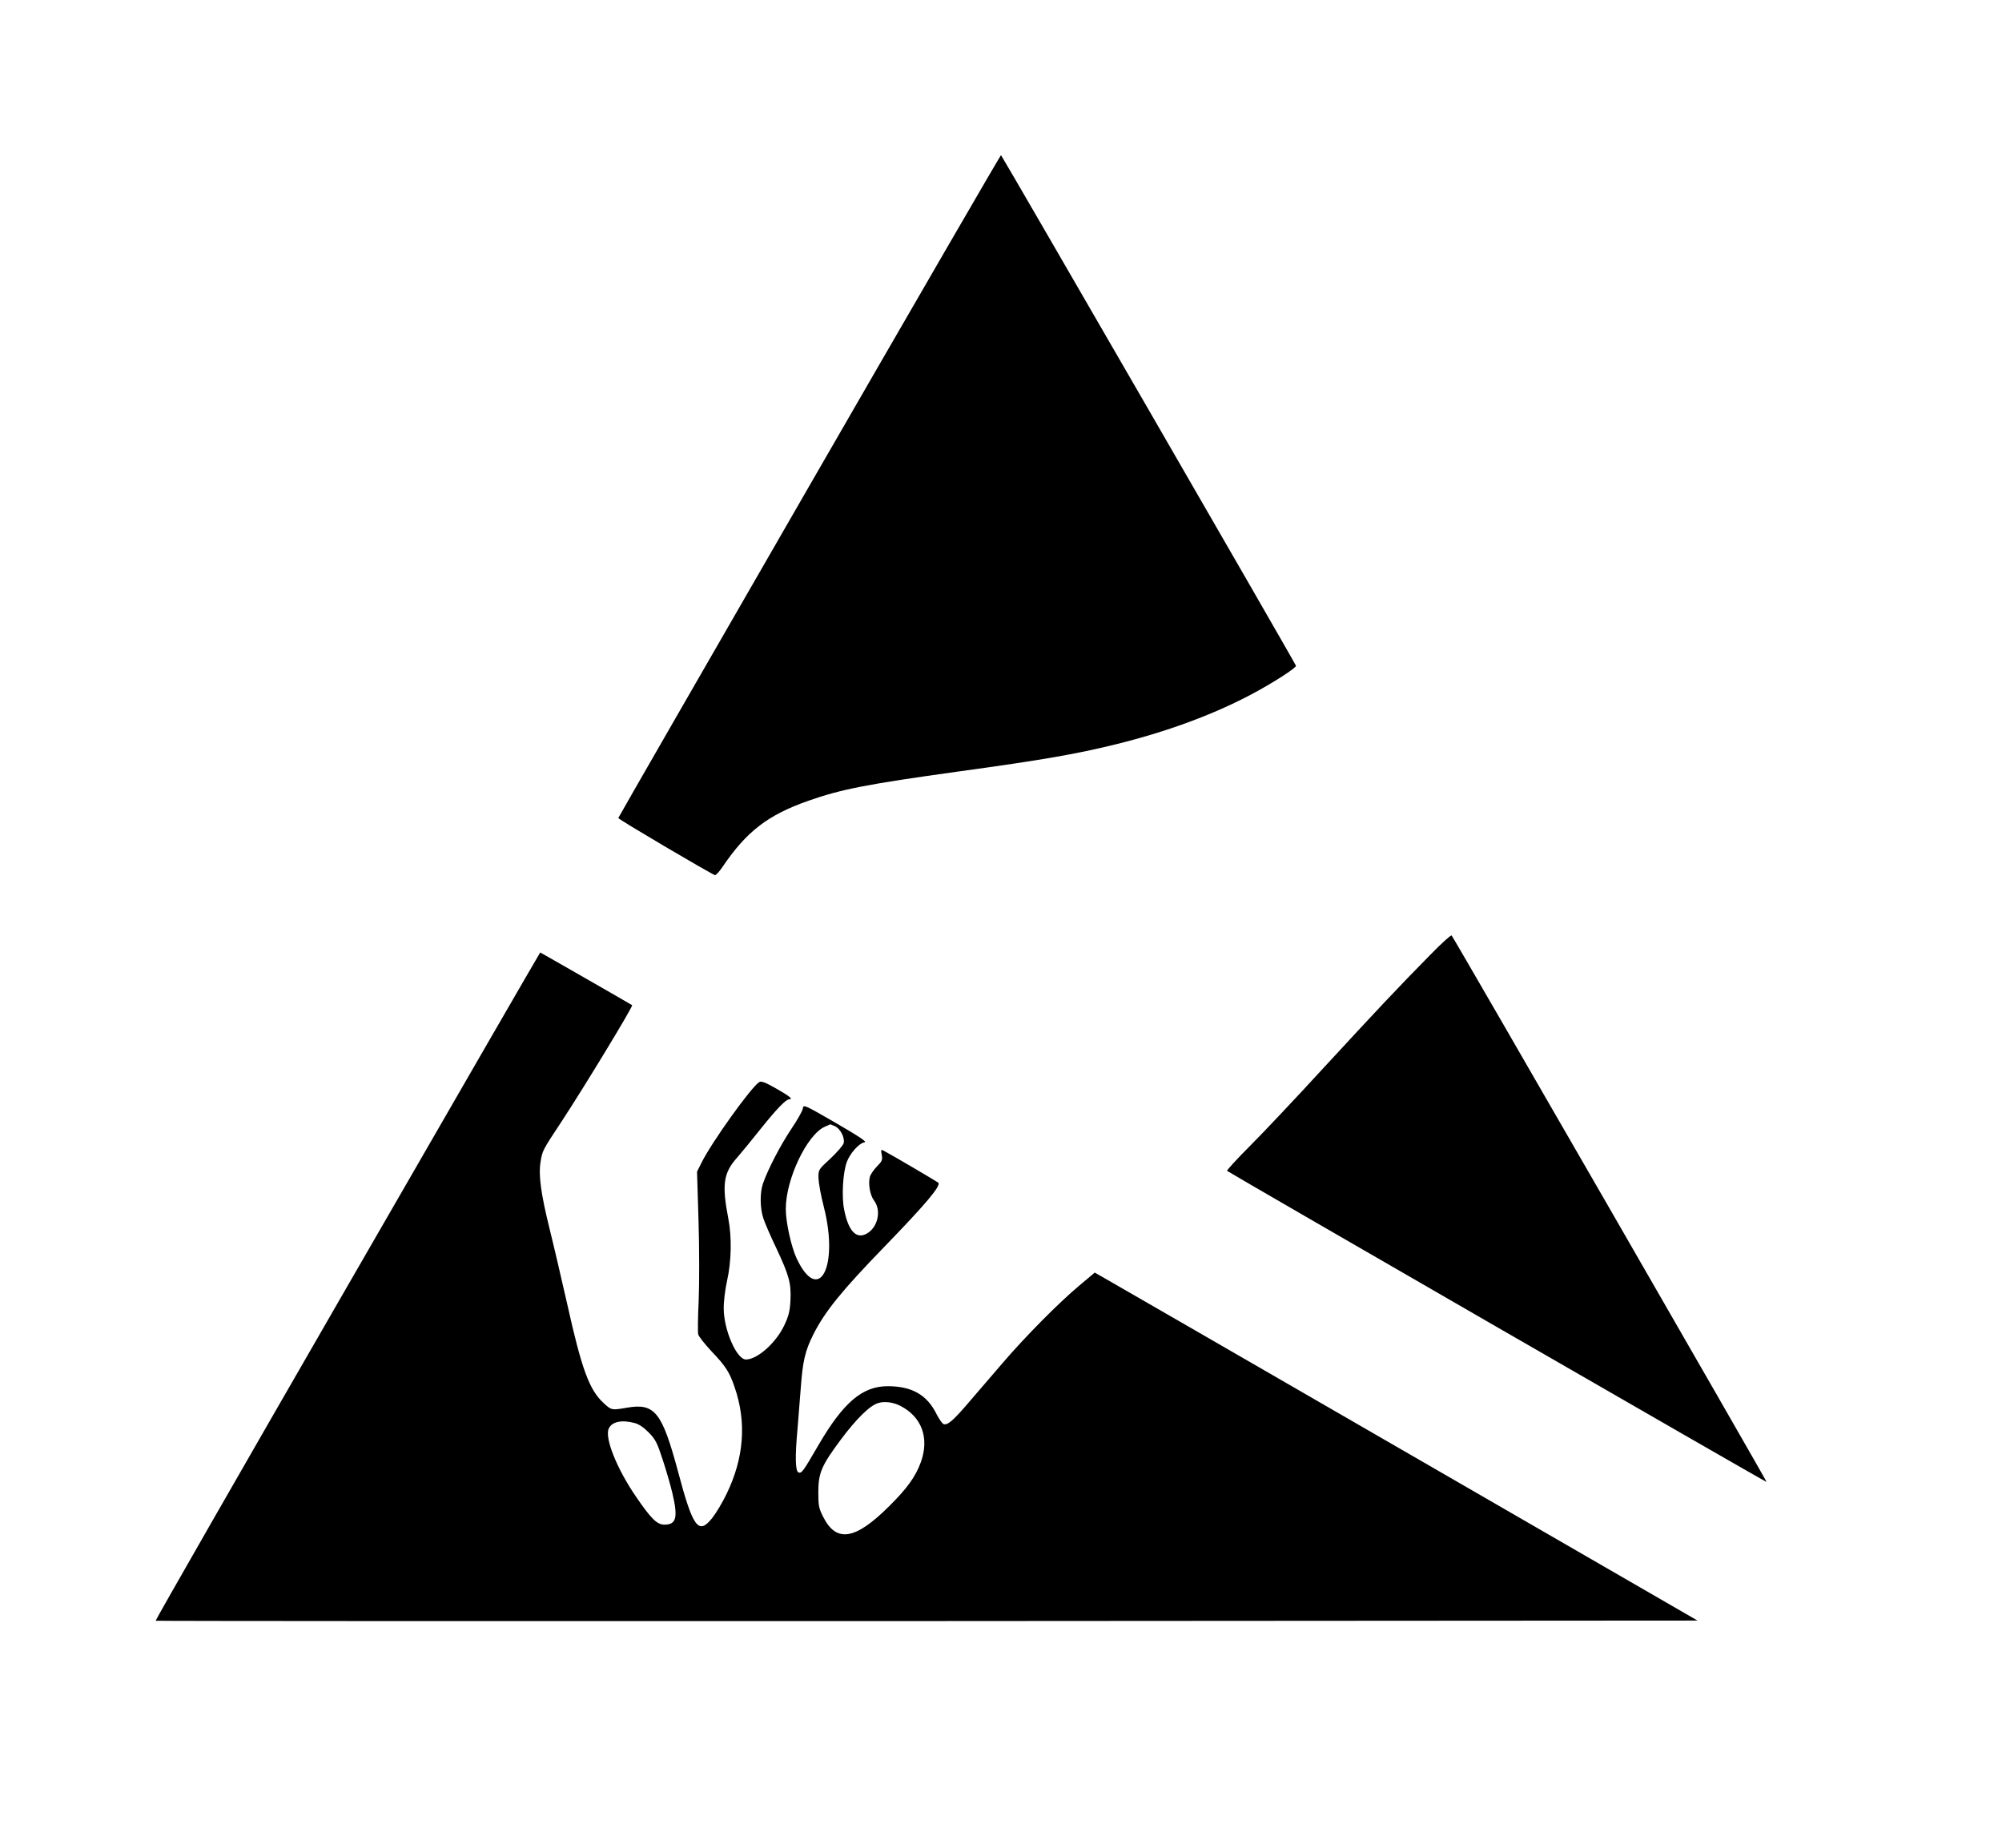 <?xml version="1.0" standalone="no"?>
<!DOCTYPE svg PUBLIC "-//W3C//DTD SVG 20010904//EN"
 "http://www.w3.org/TR/2001/REC-SVG-20010904/DTD/svg10.dtd">
<svg version="1.0" xmlns="http://www.w3.org/2000/svg"
 width="1200pt" height="1108pt" viewBox="0 0 1200 1108"
 preserveAspectRatio="xMidYMid meet">
<g transform="translate(0,1108) scale(0.1,-0.1)"
fill="#000000" stroke="none">
<path d="M4851 8167 c-628 -1090 -1144 -1986 -1145 -1991 -1 -7 545 -329 579
-342 6 -2 26 20 45 48 144 213 272 312 514 397 198 70 354 100 901 176 503 69
702 104 935 161 311 76 590 179 820 301 127 67 273 161 268 172 -9 24 -1764
3061 -1768 3061 -3 0 -520 -892 -1149 -1983z"/>
<path d="M8574 5357 c-202 -205 -327 -339 -639 -677 -164 -179 -363 -390 -442
-469 -79 -79 -141 -147 -138 -150 12 -11 3230 -1868 3234 -1865 3 3 -1874
3261 -1888 3276 -4 4 -61 -47 -127 -115z"/>
<path d="M2082 3369 c-635 -1101 -1152 -2003 -1149 -2005 2 -2 2082 -3 4623
-2 l4619 3 -1748 1010 c-962 556 -1775 1025 -1807 1043 l-58 33 -93 -78 c-124
-104 -324 -306 -461 -466 -63 -73 -153 -178 -202 -235 -93 -109 -127 -138
-151 -129 -8 4 -26 30 -41 59 -57 116 -148 168 -293 168 -151 0 -265 -96 -414
-351 -94 -162 -102 -173 -121 -166 -19 8 -21 95 -6 257 5 58 14 171 20 252 12
161 26 220 75 318 70 139 171 263 430 530 244 252 337 362 319 380 -8 7 -268
160 -324 190 -20 11 -21 9 -15 -23 6 -30 2 -39 -29 -70 -19 -20 -38 -47 -42
-62 -11 -42 1 -110 25 -142 46 -61 22 -163 -45 -199 -62 -34 -109 17 -134 144
-16 77 -8 219 15 284 19 53 74 115 107 120 17 2 -29 33 -172 116 -192 111
-195 112 -198 86 -2 -14 -33 -69 -69 -122 -63 -94 -139 -239 -169 -325 -20
-56 -19 -151 2 -212 9 -28 43 -106 76 -175 78 -166 91 -213 86 -315 -3 -64
-11 -95 -36 -148 -49 -106 -162 -207 -231 -207 -55 0 -132 175 -133 304 -1 39
8 114 20 168 26 115 29 260 8 370 -40 207 -30 276 52 368 26 30 92 110 145
177 93 116 148 173 168 173 25 0 1 19 -78 64 -65 37 -90 47 -102 39 -47 -28
-285 -360 -346 -483 l-27 -54 9 -296 c5 -162 5 -376 1 -475 -5 -99 -6 -191 -3
-204 3 -13 39 -58 78 -100 87 -91 110 -127 141 -219 72 -210 55 -424 -49 -638
-24 -50 -62 -114 -85 -143 -83 -105 -116 -61 -205 274 -97 361 -140 415 -308
386 -91 -16 -93 -15 -140 29 -84 77 -130 200 -217 592 -34 149 -81 352 -106
452 -52 210 -67 322 -54 400 11 68 11 69 125 241 139 212 431 693 424 699 -10
7 -549 316 -551 316 -2 -1 -522 -901 -1156 -2001z m2922 960 c33 -15 61 -69
53 -102 -4 -14 -40 -55 -79 -92 -73 -67 -73 -67 -72 -119 1 -28 15 -107 33
-175 90 -358 -32 -585 -164 -305 -32 69 -65 216 -65 297 0 178 127 446 235
493 16 7 31 13 32 14 1 0 13 -5 27 -11z m391 -1676 c131 -66 177 -195 124
-340 -32 -87 -83 -157 -190 -263 -202 -201 -315 -220 -394 -65 -27 53 -30 68
-30 149 0 116 19 160 135 316 94 126 175 205 224 219 37 12 89 5 131 -16z
m-1590 -104 c26 -7 56 -28 85 -58 39 -40 50 -62 82 -161 21 -63 47 -153 58
-200 35 -147 24 -190 -47 -190 -45 0 -80 35 -171 168 -115 168 -189 353 -163
408 19 42 79 54 156 33z"/>
</g>
</svg>
